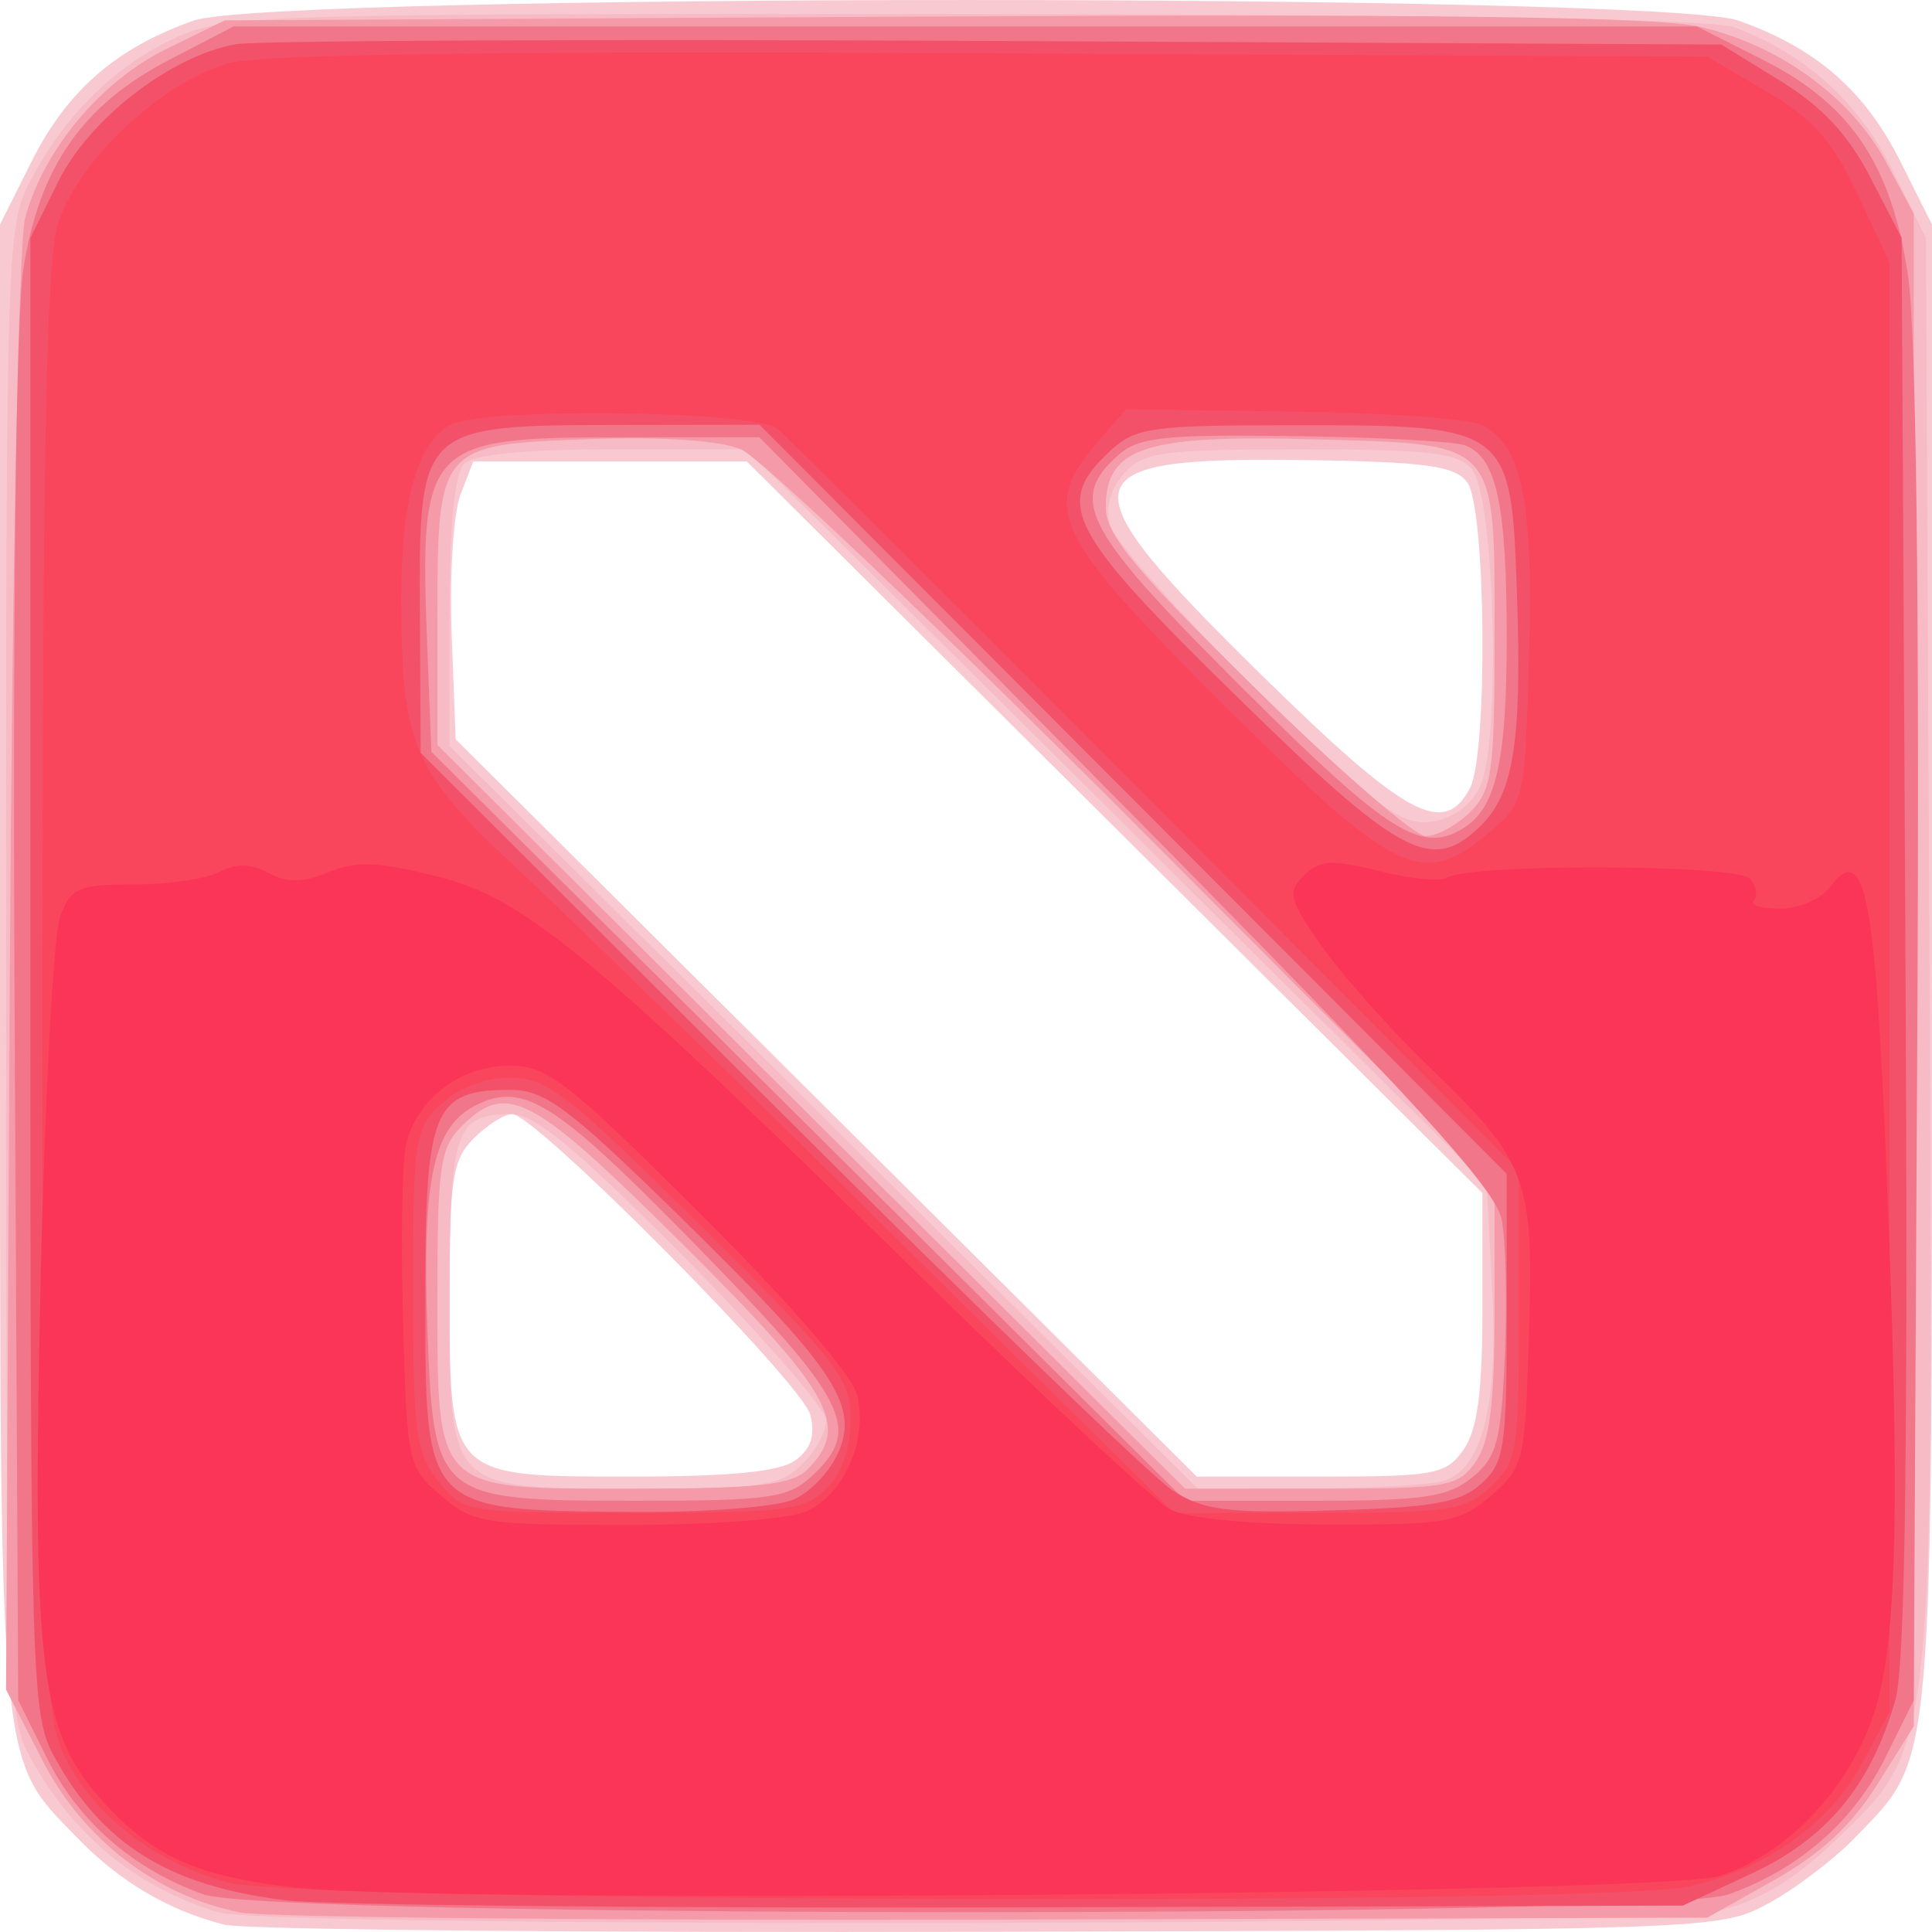 <?xml version="1.0" encoding="UTF-8"?>
<svg xmlns="http://www.w3.org/2000/svg" xmlns:xlink="http://www.w3.org/1999/xlink" width="128pt" height="128pt" viewBox="0 0 128 128" version="1.1">
<g id="surface1">
<path style=" stroke:none;fill-rule:nonzero;fill:rgb(97.647%,78.824%,82.353%);fill-opacity:1;" d="M 14.895 127.52 C 11.199 126.602 7.91 124.656 5.074 121.715 C -0.16 116.289 0 118.117 0 63.984 L 0 14.875 L 2.098 10.691 C 4.449 5.996 7.711 3.164 12.836 1.363 C 18.023 -0.453 109.977 -0.453 115.164 1.363 C 120.289 3.164 123.551 5.996 125.902 10.691 L 128 14.875 L 128 63.984 C 128 118.117 128.16 116.289 122.926 121.719 C 121.512 123.188 118.902 125.168 117.133 126.121 C 113.941 127.836 113.465 127.855 65.609 127.984 C 39.043 128.059 16.223 127.848 14.895 127.52 Z M 52.695 96.75 C 53.73 95.996 54.027 95.098 53.684 93.734 C 53.16 91.648 35.477 73.809 33.934 73.809 C 33.426 73.809 32.281 74.527 31.398 75.41 C 29.984 76.812 29.785 78.078 29.785 85.641 C 29.785 97.891 29.723 97.828 41.754 97.828 C 48.406 97.828 51.652 97.508 52.695 96.75 Z M 96.961 96.047 C 97.883 94.742 98.215 92.25 98.215 86.656 L 98.215 79.043 L 49.48 30.574 L 31.355 30.574 L 30.508 32.773 C 30.039 33.984 29.777 38.129 29.922 41.977 L 30.188 48.98 L 54.738 73.402 L 79.285 97.828 L 87.496 97.828 C 95.07 97.828 95.805 97.691 96.961 96.047 Z M 97.379 52.242 C 98.594 49.988 98.453 33.602 97.207 31.953 C 96.375 30.855 94.48 30.598 86.359 30.48 C 70.68 30.258 70.371 31.742 83.438 44.582 C 93.129 54.102 95.637 55.48 97.379 52.242 Z M 97.379 52.242 "/>
<path style=" stroke:none;fill-rule:nonzero;fill:rgb(96.863%,73.333%,77.255%);fill-opacity:1;" d="M 14.484 126.703 C 8.965 125.035 4.723 121.508 1.902 116.242 C 0.484 113.598 0.402 110.707 0.402 64.199 C 0.402 15.348 0.418 14.934 2.133 11.746 C 4.484 7.387 7.781 4.215 11.855 2.402 C 15.074 0.973 17.895 0.891 63.957 0.93 C 95.684 0.957 113.434 1.262 114.895 1.805 C 119.609 3.562 123.152 6.762 125.375 11.262 L 127.598 15.762 L 127.828 62.488 C 128.098 116.516 128.195 115.594 121.625 121.918 C 118.992 124.453 116.66 125.879 114.094 126.523 C 109.859 127.582 17.945 127.75 14.484 126.703 Z M 53.133 97.027 C 54.02 96.148 54.742 94.828 54.742 94.098 C 54.742 93.371 50.504 88.504 45.324 83.289 C 38.094 76.008 35.422 73.809 33.812 73.809 C 30.172 73.809 29.785 74.965 29.785 85.934 C 29.785 98.863 29.555 98.629 42.445 98.629 C 50.449 98.629 51.711 98.438 53.133 97.027 Z M 95.562 98.133 C 98.184 97.434 99.27 93.18 98.852 85.246 L 98.496 78.469 L 49.457 29.773 L 40.586 29.773 C 34.762 29.773 31.387 30.102 30.754 30.734 C 30.117 31.363 29.785 34.73 29.785 40.559 L 29.785 49.422 L 54.57 74.027 L 79.355 98.629 L 86.57 98.617 C 90.539 98.609 94.586 98.395 95.562 98.133 Z M 98.016 52.191 C 99.457 49.441 99.062 32.949 97.512 31.094 C 96.59 29.992 94.699 29.773 86.164 29.773 C 77.016 29.773 75.77 29.941 74.496 31.34 C 73.586 32.34 73.234 33.582 73.531 34.758 C 73.789 35.773 78.152 40.68 83.227 45.656 C 91.145 53.43 92.773 54.676 94.711 54.453 C 96.137 54.289 97.355 53.457 98.016 52.191 Z M 98.016 52.191 "/>
<path style=" stroke:none;fill-rule:nonzero;fill:rgb(95.686%,60.392%,65.882%);fill-opacity:1;" d="M 15.922 126.707 C 10.371 125.602 5.5 121.867 2.832 116.668 L 0.402 111.938 L 0.652 64.652 C 0.789 38.641 1.238 16.066 1.656 14.484 C 2.836 9.988 6.676 5.375 10.996 3.258 L 14.895 1.348 L 61.586 1.098 C 93.977 0.922 109.551 1.117 112.441 1.742 C 117.75 2.883 122.617 6.387 124.957 10.746 L 126.793 14.16 L 126.793 114.367 L 124.375 118.223 C 122.695 120.906 120.613 122.836 117.535 124.566 L 113.105 127.051 L 66.012 127.176 C 40.109 127.246 17.57 127.035 15.922 126.707 Z M 53.477 97.371 C 56.367 94.496 55.168 92.32 45.246 82.453 C 35.246 72.504 33.594 71.621 30.59 74.609 C 29.164 76.027 28.98 77.277 28.98 85.641 C 28.98 98.93 28.684 98.629 41.852 98.629 C 50.195 98.629 52.457 98.383 53.477 97.371 Z M 97.766 96.848 C 98.703 95.516 99.02 92.984 99.02 86.77 L 99.02 78.469 L 75.199 54.59 C 62.098 41.453 50.344 30.281 49.082 29.762 C 47.664 29.176 43.809 28.922 39.023 29.094 C 29.07 29.453 28.98 29.555 28.98 40.922 L 28.98 49.359 L 53.75 73.996 L 78.52 98.629 L 87.516 98.629 C 95.898 98.629 96.598 98.508 97.766 96.848 Z M 97.41 53.793 C 98.844 52.363 99.02 51.125 99.02 42.336 C 99.02 29.043 99.383 29.445 86.973 29.105 C 75.824 28.797 73.258 29.645 73.258 33.637 C 73.258 35.418 75.223 37.793 83.191 45.625 C 88.656 51 93.727 55.395 94.461 55.395 C 95.195 55.395 96.523 54.672 97.41 53.793 Z M 97.41 53.793 "/>
<path style=" stroke:none;fill-rule:nonzero;fill:rgb(94.51%,46.275%,53.725%);fill-opacity:1;" d="M 13.484 125.508 C 8.844 123.863 5.188 120.676 3.102 116.465 L 1.207 112.641 L 0.973 67.809 C 0.832 40.387 1.055 20.961 1.555 17.785 C 2.605 11.07 5.48 6.945 11.176 3.984 L 15.48 1.75 L 112.414 1.75 L 116.781 3.953 C 122.605 6.887 125.289 10.855 126.402 18.176 C 126.953 21.781 127.176 39.688 127.027 68.215 L 126.793 112.641 L 124.898 116.465 C 122.812 120.676 119.156 123.863 114.516 125.508 C 110.098 127.078 17.902 127.078 13.484 125.508 Z M 53.785 97.797 C 57.188 94.645 56.234 92.809 45.574 81.957 C 36.805 73.035 34.684 71.699 31.621 73.176 C 28.711 74.578 27.953 78.02 28.32 88.109 C 28.734 99.309 28.883 99.43 42.203 99.43 C 50.973 99.43 52.211 99.254 53.785 97.797 Z M 97.512 97.906 C 99.156 96.578 99.441 95.547 99.699 89.883 C 99.863 86.305 99.77 82.215 99.492 80.797 C 99.098 78.777 93.664 72.824 74.648 53.594 L 50.312 28.973 L 40.91 28.973 C 28.246 28.973 27.785 29.465 28.297 42.57 L 28.578 49.812 L 53.562 74.621 L 78.543 99.43 L 87.082 99.43 C 94.273 99.43 95.918 99.188 97.512 97.906 Z M 97.086 54.781 C 99.141 53.418 99.824 50.293 99.824 42.289 C 99.824 33.422 99.152 30.301 97.07 29.508 C 96.375 29.242 91.27 28.965 85.723 28.891 C 77.043 28.777 75.414 28.957 74.043 30.191 C 70.762 33.145 71.832 35.133 82.301 45.574 C 92.07 55.312 94.246 56.668 97.086 54.781 Z M 97.086 54.781 "/>
<path style=" stroke:none;fill-rule:nonzero;fill:rgb(95.294%,31.765%,41.176%);fill-opacity:1;" d="M 18.918 125.898 C 11.141 124.953 6.703 122.168 3.52 116.242 C 2.094 113.594 2.012 110.781 2.012 64.602 L 2.012 15.762 L 3.875 12 C 5.918 7.875 11.316 3.703 15.613 2.93 C 16.988 2.684 39.695 2.586 66.078 2.715 L 114.039 2.949 L 117.941 5.352 C 120.723 7.062 122.445 8.91 123.918 11.758 L 125.988 15.762 L 126.238 62.598 C 126.418 96.027 126.23 110.355 125.57 112.641 C 123.949 118.289 121.039 121.801 116.066 124.121 L 111.496 126.25 L 67.621 126.367 C 43.492 126.434 21.574 126.223 18.918 125.898 Z M 52.637 99.324 C 53.734 98.828 55.059 97.402 55.578 96.152 C 56.891 93.004 55.215 90.551 44.852 80.414 C 37.609 73.332 36.094 72.207 33.789 72.207 C 28.711 72.207 28.176 73.504 28.176 85.816 C 28.176 100.191 28.055 100.062 42.023 100.168 C 46.859 100.203 51.516 99.832 52.637 99.324 Z M 98.133 98.305 C 99.668 96.918 99.824 95.914 99.824 87.273 L 99.824 77.766 L 50.316 28.141 L 40.945 28.156 C 27.816 28.176 27.758 28.234 27.82 40.555 L 27.871 49.875 L 51.57 73.531 C 64.605 86.543 76.355 97.891 77.684 98.746 C 79.75 100.074 81.289 100.266 88.27 100.066 C 94.957 99.871 96.746 99.555 98.133 98.305 Z M 98.168 54.637 C 100.293 52.523 100.836 48.992 100.504 39.371 C 100.125 28.25 100.023 28.172 85.898 28.172 C 76.199 28.172 75.227 28.309 73.512 29.914 C 69.801 33.379 70.738 35.184 81.91 46.117 C 92.883 56.855 94.887 57.902 98.168 54.637 Z M 98.168 54.637 "/>
<path style=" stroke:none;fill-rule:nonzero;fill:rgb(98.039%,27.451%,36.078%);fill-opacity:1;" d="M 15.152 124.734 C 10.324 123.441 6.27 120.348 4.34 116.488 C 2.898 113.602 2.816 110.914 2.816 65.801 C 2.816 29.863 3.066 17.352 3.828 14.859 C 5.109 10.68 10.762 5.367 15.199 4.176 C 17.438 3.578 33.391 3.371 65.789 3.527 L 113.105 3.75 L 117.012 6.035 C 120.121 7.852 121.352 9.242 123.051 12.84 L 125.184 17.363 L 125.184 113.441 L 123.355 116.844 C 121.215 120.828 116.977 123.84 111.898 124.992 C 106.324 126.254 19.969 126.023 15.152 124.734 Z M 54.742 98.629 C 55.773 97.602 56.352 95.961 56.352 94.059 C 56.352 91.332 55.555 90.301 46.457 81.25 C 37.688 72.527 36.246 71.406 33.828 71.406 C 32.133 71.406 30.391 72.066 29.234 73.148 C 27.469 74.797 27.371 75.445 27.371 85.449 C 27.371 94.922 27.543 96.227 29.039 98.121 C 30.699 100.219 30.766 100.23 41.922 100.23 C 52.059 100.23 53.285 100.078 54.742 98.629 Z M 98.766 98.488 C 100.512 96.855 100.629 96.148 100.629 87.148 L 100.629 77.547 L 76.68 53.488 C 63.508 40.258 52.188 28.98 51.523 28.426 C 50.047 27.199 32.035 26.973 29.816 28.156 C 27.668 29.297 26.562 33.246 26.586 39.699 C 26.617 49.457 27.32 51.074 34.371 57.652 C 37.828 60.879 49.012 71.777 59.227 81.875 L 77.797 100.23 L 87.348 100.23 C 96.051 100.23 97.07 100.074 98.766 98.488 Z M 98.773 55.062 C 100.984 53.176 101.035 52.93 101.301 43.387 C 101.586 33.176 100.852 29.574 98.203 28.164 C 97.43 27.754 91.805 27.352 85.699 27.27 L 74.602 27.117 L 72.723 29.289 C 68.918 33.691 69.754 35.426 81.141 46.754 C 92.57 58.121 94.266 58.918 98.773 55.062 Z M 98.773 55.062 "/>
<path style=" stroke:none;fill-rule:nonzero;fill:rgb(98.039%,20.784%,34.118%);fill-opacity:1;" d="M 19.664 125.066 C 13.004 124.332 10.016 122.973 6.629 119.133 C 2.625 114.602 2.121 110.211 2.691 84.906 C 2.965 72.738 3.551 61.84 3.992 60.688 C 4.707 58.812 5.211 58.598 8.891 58.598 C 11.145 58.598 13.688 58.223 14.543 57.766 C 15.633 57.188 16.605 57.207 17.785 57.836 C 19.035 58.5 20.055 58.488 21.77 57.781 C 23.617 57.02 25.059 57.082 29.012 58.078 C 34.816 59.543 39.227 63.211 61.785 85.348 C 69.422 92.84 76.488 99.422 77.484 99.973 C 78.605 100.594 82.57 100.984 87.906 101.004 C 95.863 101.027 96.684 100.883 98.773 99.102 C 100.953 97.234 101.039 96.867 101.301 88.383 C 101.621 78.016 101.23 76.98 94.613 70.605 C 92.098 68.184 88.941 64.637 87.594 62.719 C 85.391 59.586 85.27 59.117 86.387 58.008 C 87.434 56.965 88.207 56.918 91.352 57.707 C 93.398 58.219 95.434 58.422 95.867 58.152 C 97.426 57.195 115.137 57.254 115.941 58.219 C 116.367 58.727 116.477 59.379 116.184 59.672 C 115.895 59.961 116.672 60.199 117.914 60.199 C 119.156 60.199 120.645 59.566 121.215 58.797 C 123.434 55.809 124.156 58.914 124.844 74.348 C 125.902 98.227 125.762 108.156 124.293 113.074 C 122.742 118.262 118.523 122.816 113.895 124.297 C 110.18 125.484 29.426 126.141 19.664 125.066 Z M 53.441 100.125 C 55.93 98.996 57.516 95.363 56.789 92.438 C 56.461 91.102 52.336 86.332 46.398 80.414 C 37.539 71.586 36.277 70.605 33.727 70.605 C 30.539 70.605 27.66 72.781 26.91 75.762 C 26.645 76.809 26.551 82.055 26.699 87.418 C 26.965 96.965 27.016 97.211 29.227 99.102 C 31.352 100.914 32.082 101.031 41.465 101.031 C 47.168 101.031 52.301 100.645 53.441 100.125 Z M 53.441 100.125 "/>
</g>
</svg>
